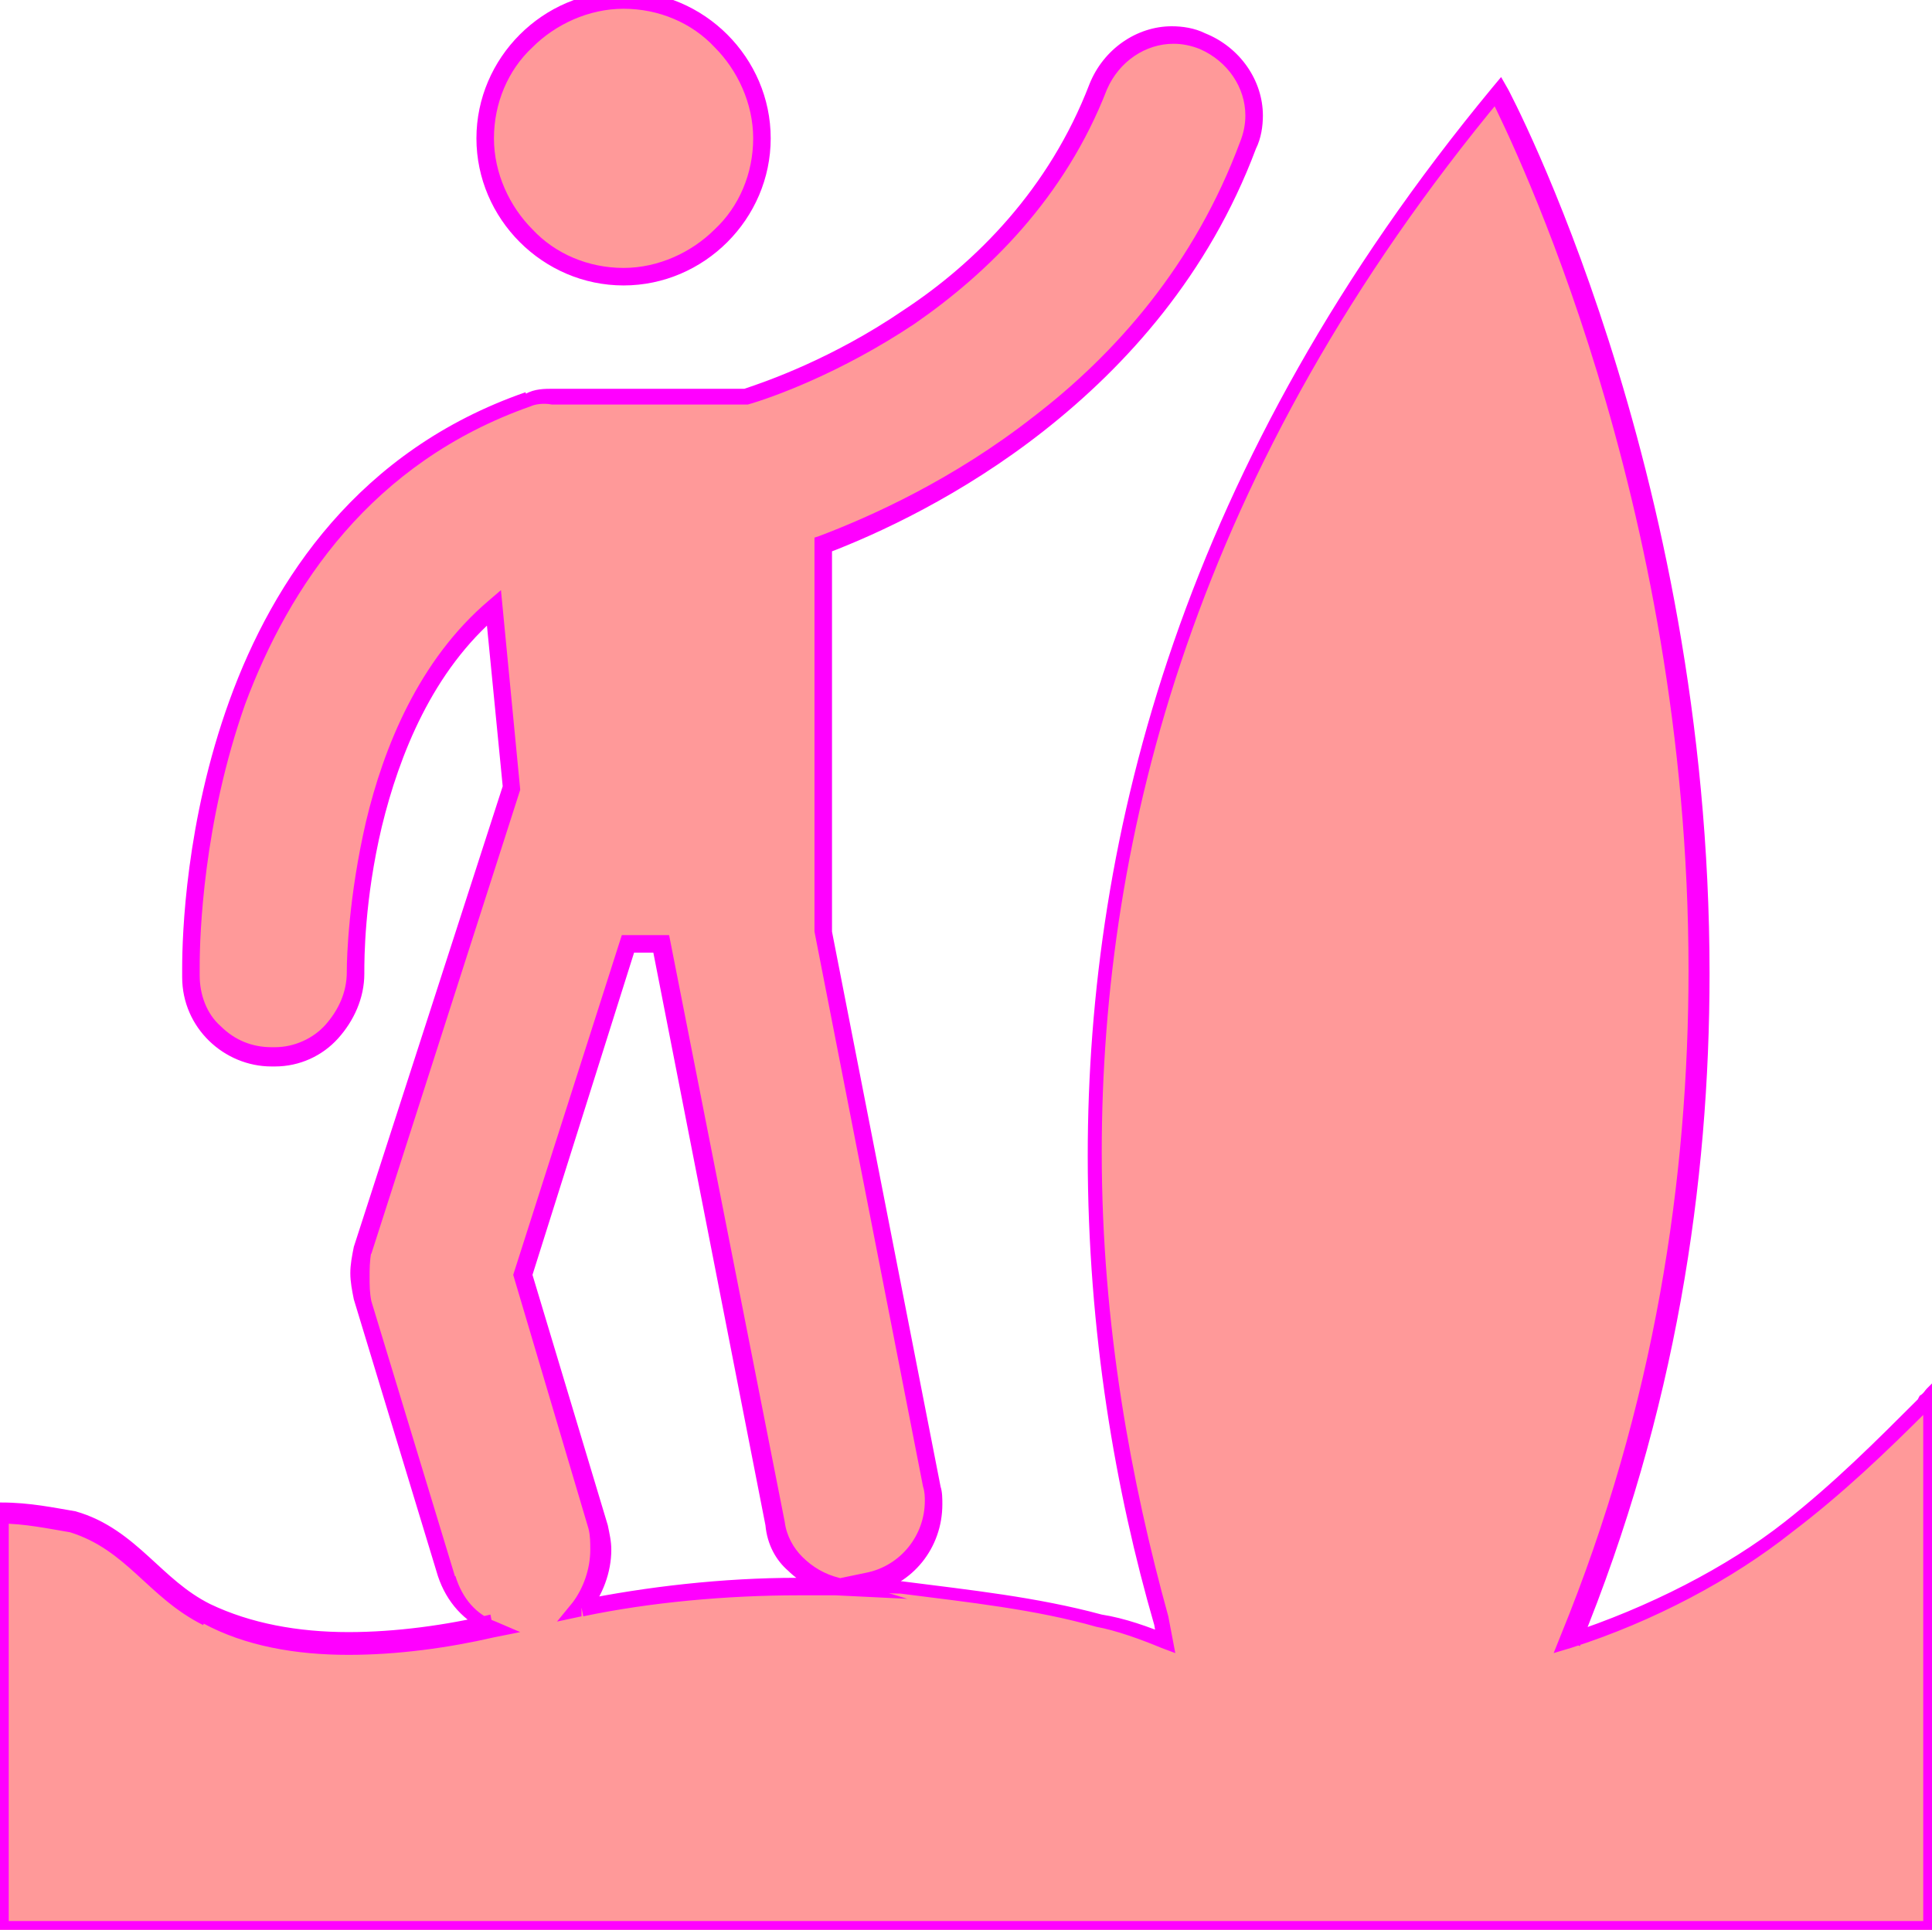 <?xml version="1.0" encoding="utf-8"?>
<!-- Generator: Adobe Illustrator 16.0.0, SVG Export Plug-In . SVG Version: 6.00 Build 0)  -->
<!DOCTYPE svg PUBLIC "-//W3C//DTD SVG 1.1//EN" "http://www.w3.org/Graphics/SVG/1.1/DTD/svg11.dtd">
<svg version="1.1" id="Layer_1" xmlns="http://www.w3.org/2000/svg" xmlns:xlink="http://www.w3.org/1999/xlink" x="0px" y="0px"
	 width="110.3px" height="110.2px" viewBox="114.3 -62.5 110.3 110.2" style="enable-background:new 114.3 -62.5 110.3 110.2;"
	 xml:space="preserve">
<style type="text/css">
<![CDATA[
	.st0{fill:#FF00FF;}
	.st1{fill:#FF9999;}
]]>
</style>
<g>
	<circle class="st1" cx="149.9" cy="-54.6" r="7.9"/>
	<path class="st0" d="M149.9-62.5v0.5c2,0,3.9,0.8,5.2,2.2c1.3,1.3,2.2,3.2,2.2,5.2s-0.8,3.9-2.2,5.2c-1.3,1.3-3.2,2.2-5.2,2.2
		c-2,0-3.9-0.8-5.2-2.2c-1.3-1.3-2.2-3.2-2.2-5.2s0.8-3.9,2.2-5.2c1.3-1.3,3.2-2.2,5.2-2.2V-62.5V-63c-4.6,0-8.4,3.8-8.4,8.4
		c0,4.6,3.8,8.4,8.4,8.4c4.6,0,8.4-3.8,8.4-8.4c0-4.6-3.8-8.4-8.4-8.4V-62.5z"/>
	<path class="st1" d="M224.2,17.8c-2.4,2.4-4.8,4.8-7.7,7c-3.4,2.6-7.9,5-12.5,6.5c18.7-45.8-4.1-88.5-4.1-88.5
		c-27.3,33.1-25.2,65.9-19.2,87.3l0.2,1.2c-1.2-0.5-2.6-1-3.8-1.2c-3.6-1-7.4-1.4-11.3-1.9c-0.7,0-1.4-0.2-1.9-0.2
		c2.4-0.5,4.1-2.9,3.6-5.5l-6.2-31.7v-22.1c5.8-2.2,18.9-8.6,24.2-22.8c1-2.4-0.2-5-2.6-6s-5,0.2-6,2.6c-4.6,12.2-17.5,17-20.1,17.7
		h-11c-0.5,0-1,0-1.4,0.2c-19.9,7-19.2,31.9-19.2,32.9c0,2.6,2.2,4.6,4.6,4.6c0,0,0,0,0.2,0c2.6,0,4.6-2.2,4.6-4.8
		c0-0.2-0.2-13.9,7.9-20.9l1,10.3L135,8.9c-0.2,1-0.2,1.9,0,2.9l4.8,15.8c0.5,1.4,1.4,2.4,2.6,2.9c-5.3,1.2-11.8,1.7-16.3-0.7
		c-2.9-1.4-4.3-4.3-7.7-5.3c-1.2-0.2-2.6-0.5-4.1-0.5v23.7h110.3V17.1C224.4,17.3,224.2,17.6,224.2,17.8z M147.5,29.3
		c1-1.2,1.4-2.9,1-4.6l-4.3-14.4l6-18.9h1.9l6.5,33.1c0.2,1.9,1.7,3.1,3.4,3.6C157.3,27.9,152,28.4,147.5,29.3z"/>
	<path class="st0" d="M224.2,17.8l-0.4-0.4c-2.4,2.4-4.8,4.8-7.6,7l0,0c-3.3,2.6-7.8,4.9-12.4,6.4l0.2,0.5l0.5,0.2
		c5.5-13.4,7.4-26.5,7.4-38.4c0-29-11.5-50.5-11.5-50.5l-0.4-0.7l-0.5,0.6c-17.7,21.4-23.1,42.7-23.1,61c0,10.1,1.6,19.2,3.8,26.8
		l0.5-0.1l-0.5,0.1l0.2,1.2l0.5-0.1l0.2-0.5c-1.2-0.5-2.6-1-3.9-1.2l-0.1,0.5l0.1-0.5c-3.7-1-7.5-1.4-11.4-1.9l0,0h0
		c-0.3,0-0.6,0-0.9-0.1c-0.3,0-0.6-0.1-1-0.1V28l0.1,0.5c2.4-0.5,4.1-2.6,4.1-5.1c0-0.3,0-0.7-0.1-1l-6.2-31.7v-22.1h-0.5l0.2,0.5
		c2.9-1.1,7.7-3.3,12.4-7c4.7-3.7,9.4-8.9,12.1-16.1l-0.5-0.2l0.5,0.2c0.3-0.6,0.4-1.3,0.4-1.9c0-2-1.3-3.9-3.3-4.7
		c-0.6-0.3-1.3-0.4-1.9-0.4c-2,0-3.9,1.3-4.7,3.3l0,0l0,0c-2.3,6-6.5,10.2-10.6,12.9c-4.1,2.8-7.9,4.1-9.1,4.5l0.1,0.5v-0.5h-11
		c-0.5,0-1.1,0-1.6,0.3l0.2,0.4l-0.2-0.5c-9.5,3.3-14.4,10.7-16.9,17.6c-2.5,6.9-2.7,13.4-2.7,15.3c0,0.3,0,0.4,0,0.5
		c0,2.9,2.4,5.1,5.1,5.1c0,0,0,0,0.2,0c1.4,0,2.7-0.6,3.6-1.6c0.9-1,1.5-2.3,1.5-3.7V-7c0-0.7,0-4.1,1-8.3c1-4.1,2.9-8.9,6.7-12.1
		l-0.3-0.4l-0.5,0l1,10.2l-8.5,26.3l0,0c-0.1,0.5-0.2,1-0.2,1.5c0,0.5,0.1,1,0.2,1.5l0,0l4.8,15.8l0,0c0.5,1.5,1.5,2.6,2.9,3.2
		l0.2-0.5l-0.1-0.5c-2.5,0.6-5.4,1-8.1,1c-2.9,0-5.6-0.5-7.9-1.6l0,0l0,0c-1.4-0.7-2.4-1.7-3.5-2.7c-1.1-1-2.4-2.1-4.2-2.6l0,0l0,0
		c-1.2-0.2-2.6-0.5-4.2-0.5h-0.5v24.7h111.3V15.9l-0.9,0.9c-0.1,0.1-0.2,0.3-0.4,0.4c-0.1,0.2-0.2,0.3-0.2,0.6H224.2l-0.4-0.4
		L224.2,17.8h0.5h-0.1l0.1,0l0,0h-0.1l0.1,0l0.1-0.1l0.2-0.2l-0.4-0.4h-0.5v30.1H114.8V24h-0.5v0.5c1.4,0,2.8,0.3,4,0.5l0.1-0.5
		l-0.1,0.5c1.6,0.5,2.7,1.4,3.8,2.4c1.1,1,2.2,2.1,3.8,2.9l0.2-0.5l-0.2,0.4c2.4,1.3,5.3,1.8,8.3,1.8c2.8,0,5.7-0.4,8.3-1l1.5-0.3
		l-1.4-0.6c-1.1-0.4-1.9-1.3-2.3-2.6l-0.5,0.2l0.5-0.1l-4.8-15.8l-0.5,0.1l0.5-0.1c-0.1-0.5-0.1-0.9-0.1-1.4c0-0.4,0-0.9,0.1-1.4
		L135,8.9l0.5,0.2l8.5-26.5l-1.1-11.4l-0.7,0.6c-4,3.4-6,8.4-7,12.6c-1,4.3-1.1,7.8-1.1,8.5v0.1c0,1.2-0.5,2.2-1.2,3
		c-0.7,0.8-1.8,1.3-2.9,1.3c-0.2,0-0.2,0-0.2,0c-1.1,0-2.1-0.4-2.9-1.2c-0.8-0.7-1.2-1.8-1.2-2.9c0-0.1,0-0.2,0-0.5
		c0-1.8,0.2-8.2,2.6-15c2.5-6.7,7.2-13.8,16.3-17l0,0l0,0c0.2-0.1,0.7-0.2,1.2-0.1h11.1l0.1,0c1.4-0.4,5.3-1.8,9.5-4.6
		c4.2-2.9,8.6-7.2,11-13.4l-0.5-0.2l0.5,0.2c0.7-1.6,2.2-2.6,3.8-2.6c0.5,0,1,0.1,1.5,0.3c1.6,0.7,2.6,2.2,2.6,3.8
		c0,0.5-0.1,1-0.3,1.5l0,0l0,0c-2.6,7-7.1,12.1-11.8,15.7c-4.6,3.6-9.3,5.7-12.2,6.8l-0.3,0.1v22.5l6.2,31.7l0,0
		c0.1,0.3,0.1,0.6,0.1,0.8c0,2-1.4,3.7-3.3,4.1l-4.8,1h4.9c0.2,0,0.5,0,0.8,0.1c0.3,0.1,0.7,0.1,1.1,0.1v-0.5l-0.1,0.5
		c3.9,0.5,7.7,0.9,11.2,1.9l0,0l0,0c1.1,0.2,2.5,0.7,3.7,1.2l0.8,0.3l-0.4-2.1l0,0c-2.1-7.6-3.8-16.6-3.8-26.5
		c0-18,5.3-39.1,22.9-60.3l-0.4-0.3l-0.4,0.2c0,0,0,0.1,0.1,0.2c1.2,2.4,11.3,22.9,11.3,49.8c0,11.8-1.9,24.8-7.3,38l-0.4,1l1-0.3
		c4.7-1.5,9.2-3.9,12.6-6.6l0,0c2.9-2.2,5.4-4.6,7.8-7l0.1-0.1v-0.2H224.2z M147.5,29.3l0.4,0.3c0.8-1,1.3-2.3,1.3-3.6
		c0-0.5-0.1-0.9-0.2-1.4l0,0l-4.3-14.3l5.8-18.4h1.1l6.4,32.7l0.5-0.1l-0.5,0.1c0.1,1.1,0.6,2,1.3,2.6c0.7,0.7,1.6,1.1,2.5,1.4
		l0.1-0.5l0-0.5c-0.7,0-1.4,0-2.1,0c-4.2,0-8.6,0.5-12.5,1.3L147.5,29.3l0.4,0.3L147.5,29.3l0.1,0.5c3.8-0.8,8.2-1.2,12.3-1.2
		c0.7,0,1.4,0,2.1,0l4.1,0.2l-3.9-1.2c-0.8-0.2-1.5-0.6-2.1-1.2c-0.5-0.5-0.9-1.2-1-2l0,0l-6.6-33.5h-2.7l-6.2,19.4l4.3,14.5
		l0.5-0.1l-0.5,0.1c0.1,0.4,0.1,0.8,0.1,1.2c0,1.1-0.4,2.2-1,3l-0.9,1.1l1.4-0.3L147.5,29.3z"/>
</g>
</svg>
